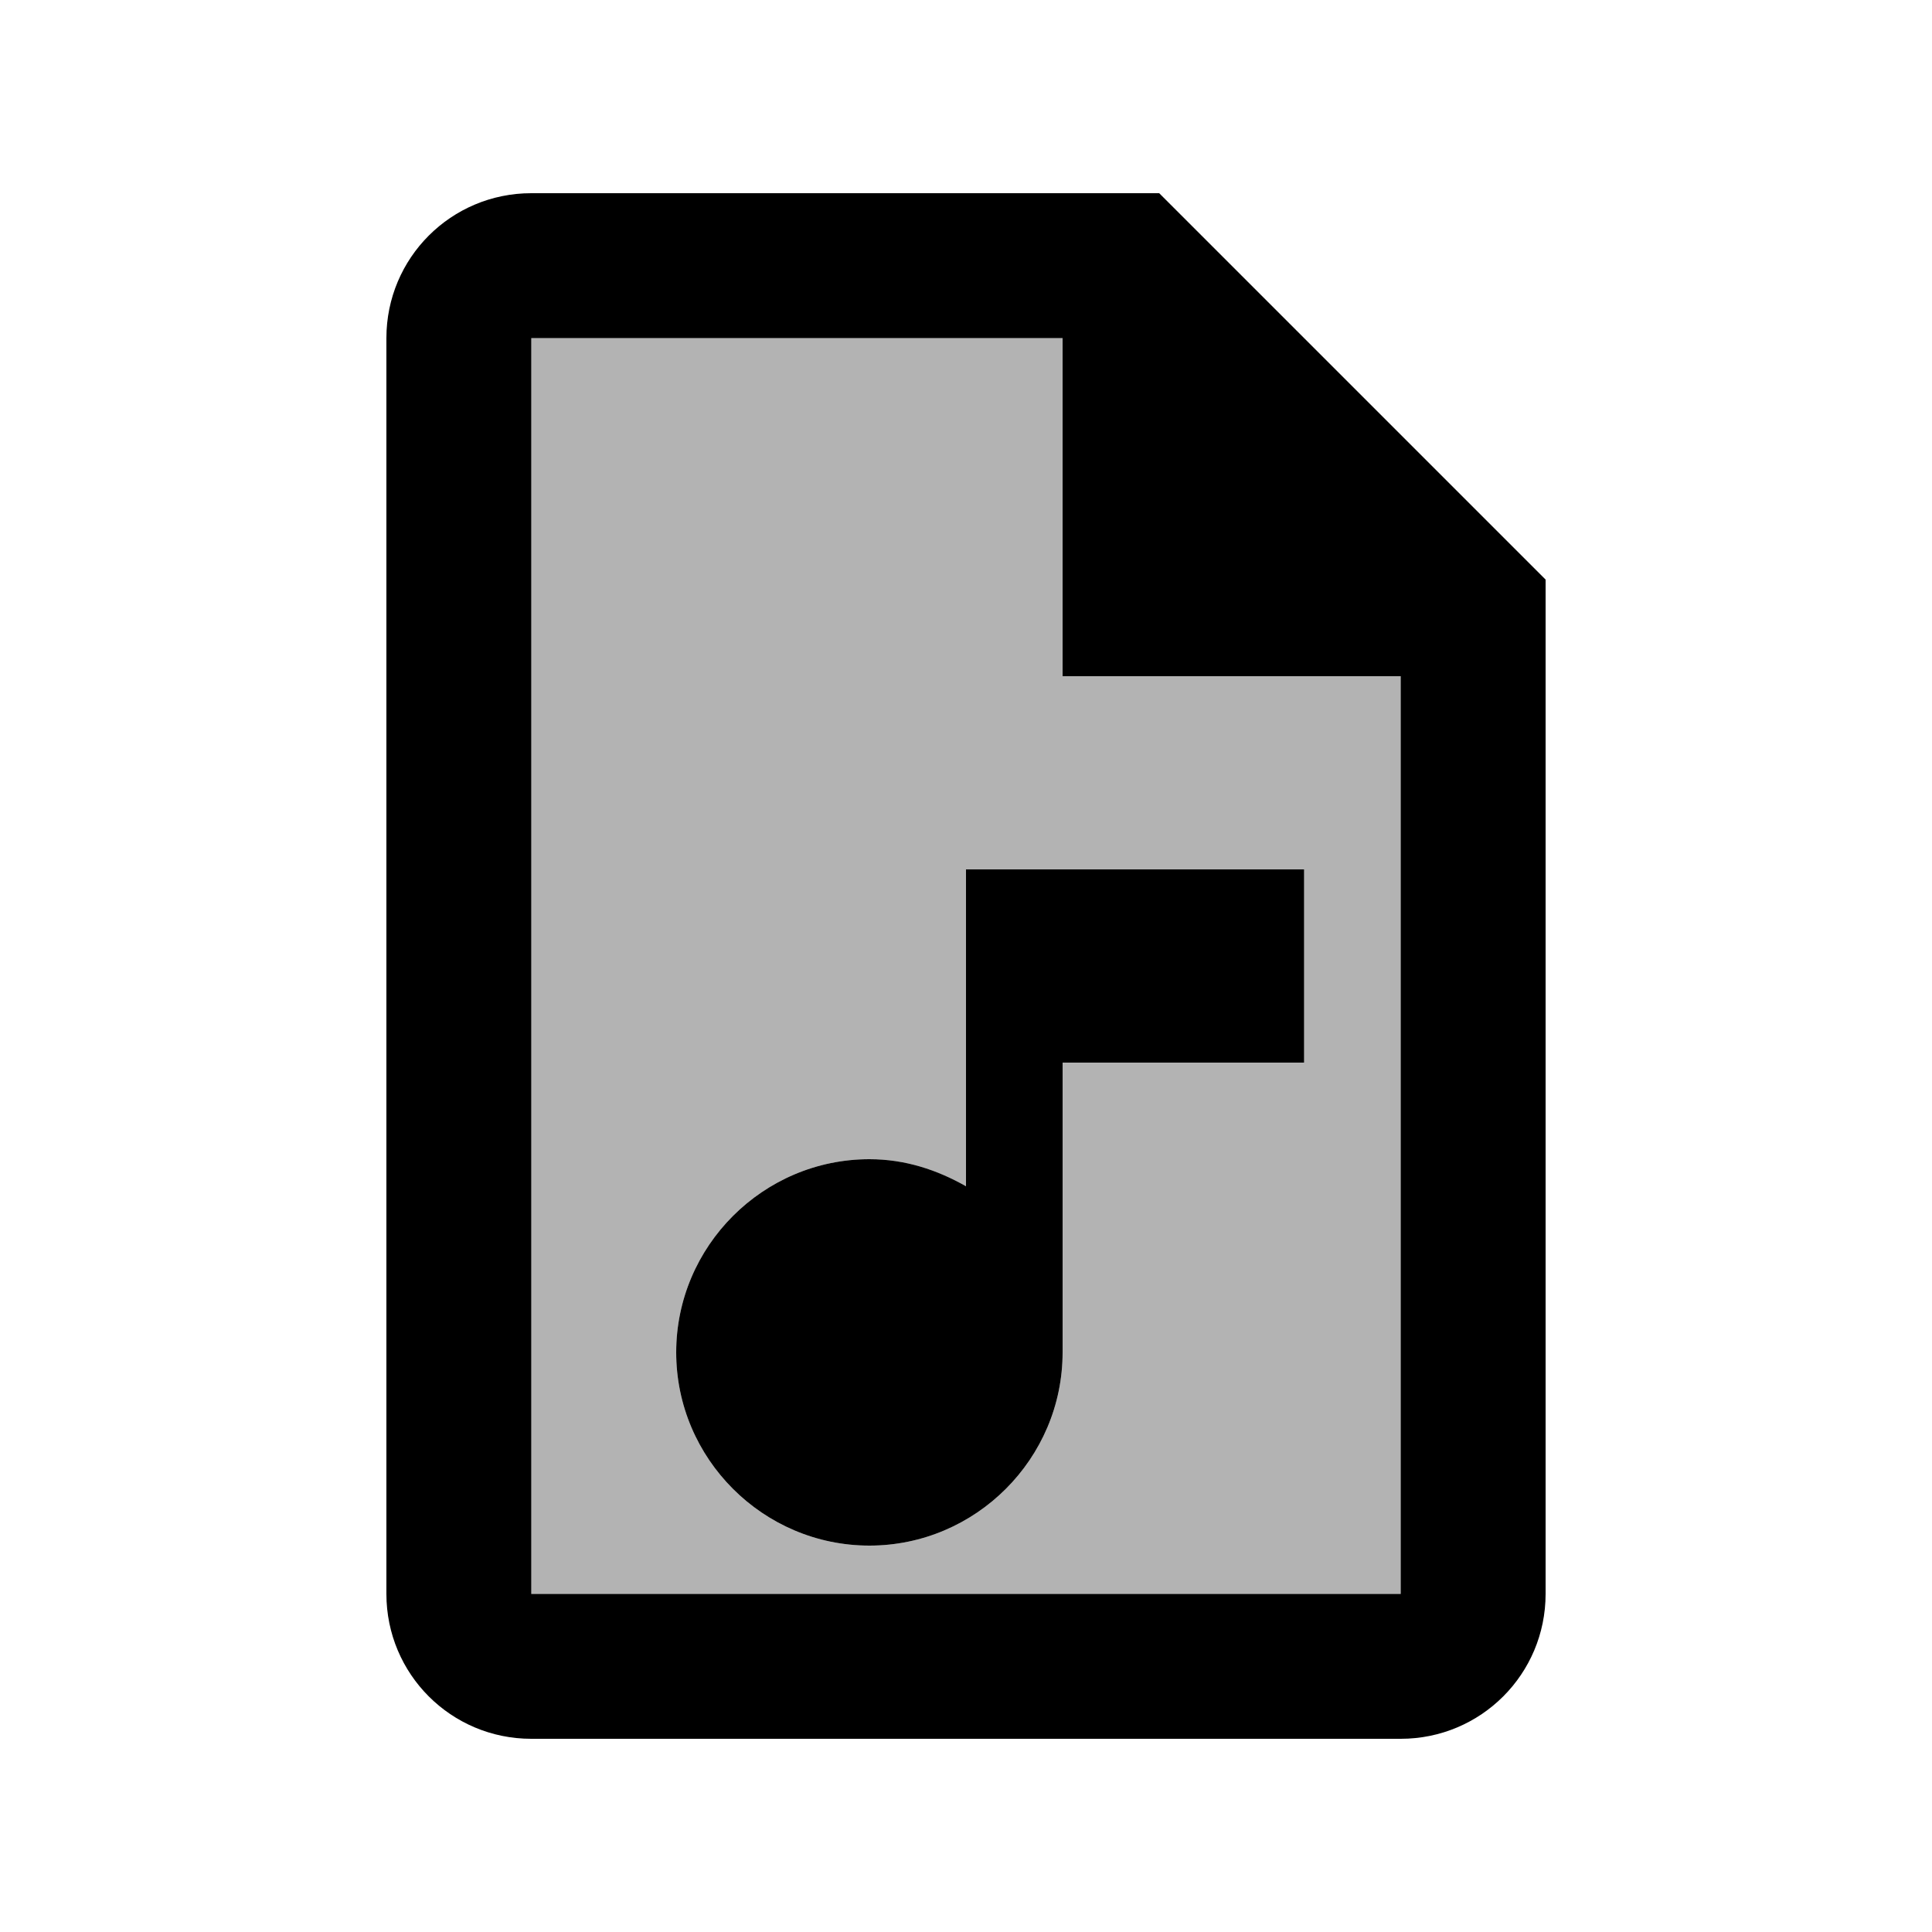 <svg fill="currentColor" xmlns="http://www.w3.org/2000/svg" enable-background="new 0 0 20 20" height="20" viewBox="0 0 20 20" width="20"><g><rect fill="none" height="20" width="20"/></g><g><g><path d="M11,3.5H5.5v13h9V7H11V3.5z M13.5,9v2H11v3c0,1.1-0.9,2-2,2s-2-0.9-2-2c0-1.1,0.9-2,2-2 c0.37,0,0.7,0.11,1,0.28V9H13.5z" opacity=".3"/><path d="M12,2H5.5C4.67,2,4,2.67,4,3.5v13C4,17.33,4.67,18,5.5,18h9c0.83,0,1.5-0.67,1.5-1.5V6L12,2z M14.5,16.5h-9v-13H11V7h3.5 V16.5z"/><path d="M10,12.28C9.7,12.11,9.37,12,9,12c-1.1,0-2,0.9-2,2c0,1.1,0.9,2,2,2s2-0.9,2-2v-3h2.5V9H10V12.28z"/></g></g></svg>